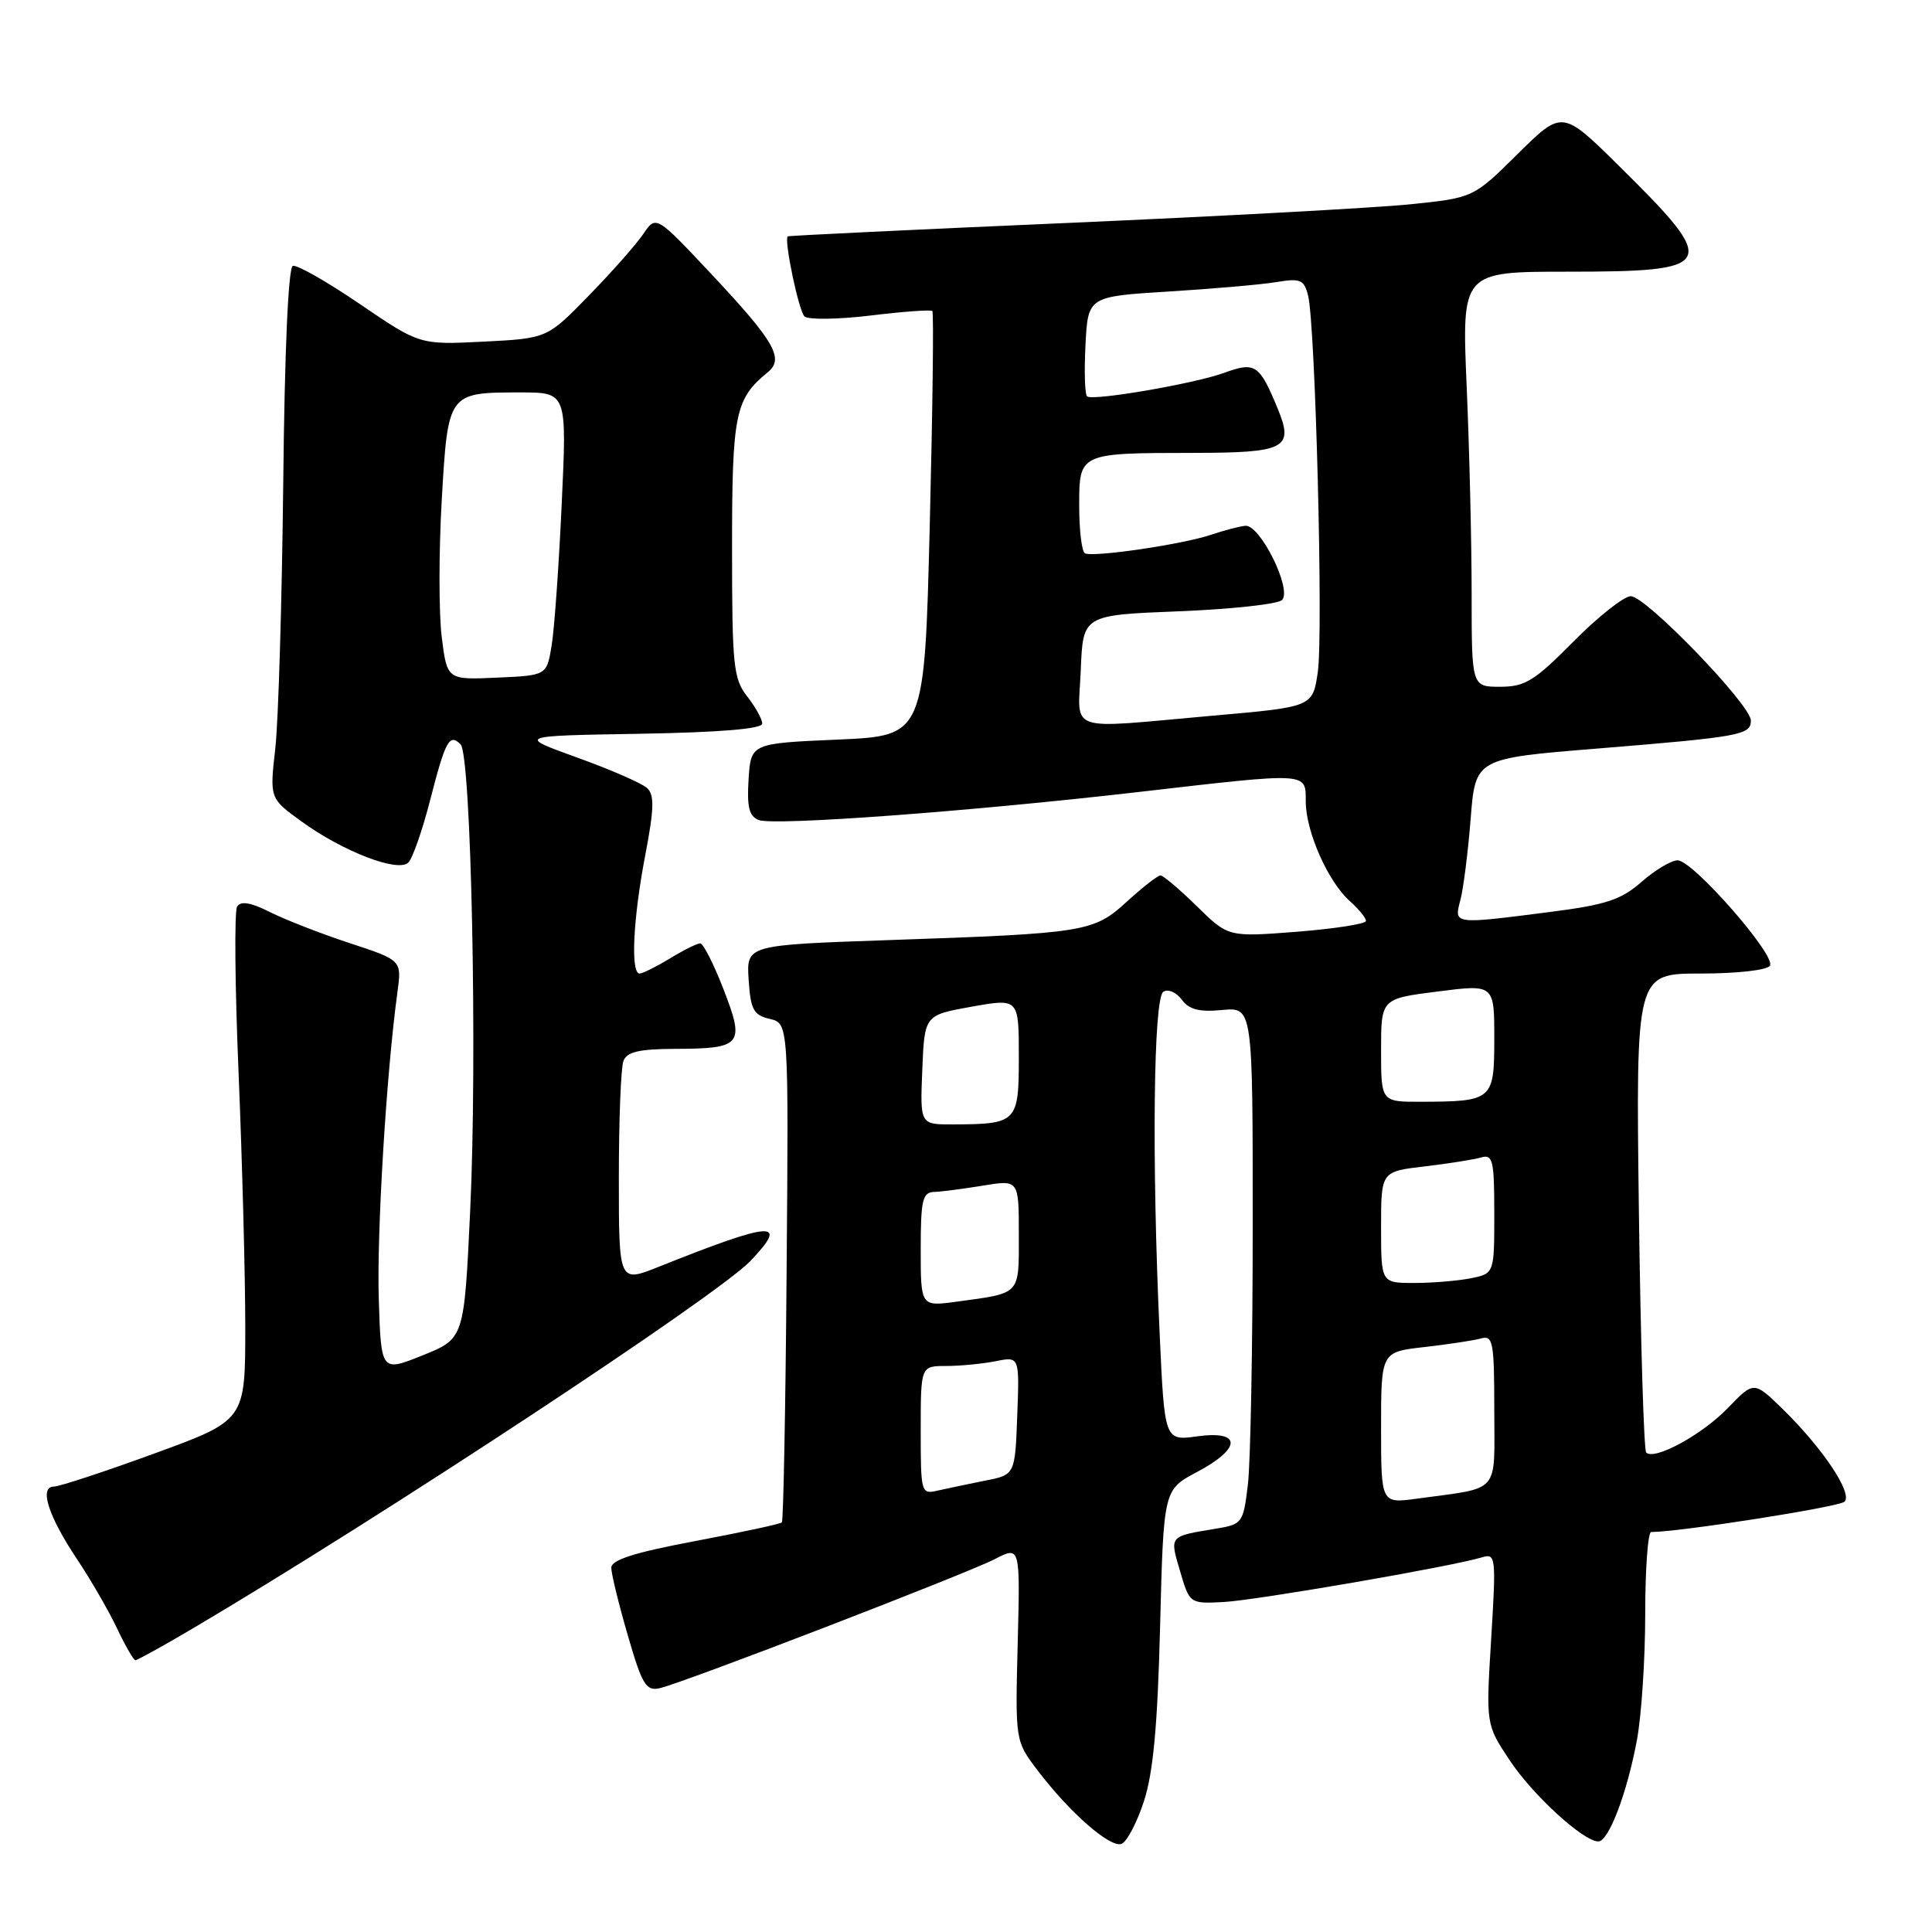 <?xml version="1.0" encoding="UTF-8" standalone="no"?>
<!DOCTYPE svg PUBLIC "-//W3C//DTD SVG 1.1//EN" "http://www.w3.org/Graphics/SVG/1.1/DTD/svg11.dtd" >
<svg xmlns="http://www.w3.org/2000/svg" xmlns:xlink="http://www.w3.org/1999/xlink" version="1.1" viewBox="0 0 256 256">
 <g >
 <path fill="currentColor"
d=" M 151.58 238.66 C 152.81 234.90 153.39 228.61 153.72 215.45 C 154.18 197.40 154.18 197.40 158.59 195.06 C 164.53 191.91 164.56 189.51 158.65 190.32 C 154.31 190.92 154.31 190.92 153.66 176.71 C 152.60 153.66 152.84 132.22 154.15 131.41 C 154.79 131.01 155.88 131.49 156.59 132.46 C 157.56 133.78 158.91 134.12 161.94 133.83 C 166.00 133.45 166.00 133.45 165.99 162.47 C 165.99 178.44 165.70 193.85 165.35 196.73 C 164.74 201.81 164.62 201.98 161.11 202.56 C 154.86 203.59 154.97 203.46 156.37 208.20 C 157.63 212.49 157.65 212.50 162.08 212.28 C 166.34 212.07 192.46 207.56 196.39 206.35 C 198.20 205.80 198.25 206.29 197.59 217.14 C 196.89 228.50 196.89 228.50 200.03 233.23 C 203.09 237.86 209.80 244.00 211.79 244.00 C 213.16 244.00 215.61 237.56 216.91 230.51 C 217.51 227.28 218.00 219.77 218.00 213.82 C 218.00 207.87 218.36 203.00 218.79 203.00 C 222.54 203.00 243.70 199.68 244.41 198.98 C 245.52 197.88 241.53 191.90 236.22 186.71 C 232.40 182.99 232.40 182.99 228.95 186.57 C 225.54 190.11 219.22 193.55 218.13 192.47 C 217.82 192.16 217.39 177.75 217.16 160.45 C 216.76 129.00 216.76 129.00 225.32 129.00 C 230.18 129.00 234.16 128.55 234.53 127.96 C 235.36 126.61 224.31 114.00 222.30 114.00 C 221.45 114.00 219.30 115.28 217.52 116.85 C 214.79 119.24 212.82 119.89 205.32 120.85 C 192.51 122.49 192.65 122.51 193.51 119.25 C 193.91 117.74 194.52 112.90 194.87 108.50 C 195.50 100.50 195.50 100.50 211.50 99.20 C 230.64 97.64 232.00 97.39 232.00 95.48 C 232.00 93.40 218.10 79.00 216.09 79.00 C 215.18 79.00 211.77 81.70 208.50 85.00 C 203.33 90.23 202.08 91.00 198.78 91.00 C 195.00 91.00 195.00 91.00 195.00 78.66 C 195.00 71.87 194.70 59.50 194.34 51.16 C 193.69 36.00 193.69 36.00 207.72 36.00 C 227.53 36.00 227.92 35.20 214.57 22.03 C 207.01 14.56 207.01 14.56 201.12 20.38 C 195.23 26.21 195.23 26.21 186.87 27.07 C 182.26 27.54 161.85 28.65 141.51 29.54 C 121.17 30.42 104.45 31.23 104.37 31.32 C 103.88 31.89 105.85 41.24 106.60 41.93 C 107.09 42.38 111.03 42.33 115.35 41.81 C 119.66 41.28 123.35 41.02 123.54 41.21 C 123.74 41.40 123.58 54.15 123.20 69.53 C 122.50 97.50 122.50 97.50 111.00 98.00 C 99.50 98.50 99.50 98.50 99.19 103.26 C 98.96 106.96 99.26 108.16 100.55 108.66 C 102.58 109.44 128.45 107.53 150.91 104.94 C 173.65 102.32 173.00 102.28 173.02 106.25 C 173.05 110.24 175.98 116.84 178.86 119.40 C 180.04 120.45 181.00 121.63 181.00 122.03 C 181.00 122.42 176.89 123.06 171.87 123.46 C 162.75 124.17 162.75 124.17 158.59 120.08 C 156.30 117.84 154.13 116.00 153.77 116.00 C 153.41 116.00 151.43 117.54 149.36 119.43 C 144.91 123.51 143.93 123.67 117.70 124.57 C 98.90 125.22 98.90 125.22 99.20 129.82 C 99.46 133.79 99.84 134.50 102.00 135.01 C 104.50 135.61 104.50 135.61 104.23 168.48 C 104.09 186.57 103.80 201.53 103.60 201.73 C 103.40 201.94 98.23 203.04 92.12 204.20 C 84.08 205.71 81.00 206.69 81.00 207.73 C 81.00 208.53 81.98 212.55 83.18 216.67 C 85.09 223.26 85.61 224.11 87.43 223.69 C 90.59 222.97 128.09 208.52 131.86 206.57 C 135.18 204.86 135.18 204.86 134.85 217.77 C 134.52 230.68 134.52 230.68 137.49 234.59 C 141.76 240.21 147.12 244.89 148.61 244.32 C 149.32 244.05 150.66 241.50 151.58 238.66 Z  M 25.44 215.84 C 50.51 201.04 94.98 171.74 99.43 167.09 C 104.62 161.65 102.49 161.78 87.25 167.87 C 82.00 169.97 82.00 169.97 82.00 156.07 C 82.00 148.42 82.27 141.45 82.61 140.58 C 83.07 139.38 84.69 139.00 89.36 138.98 C 98.31 138.96 98.73 138.46 95.88 131.11 C 94.58 127.75 93.18 125.00 92.78 125.00 C 92.38 125.00 90.57 125.90 88.77 127.00 C 86.97 128.09 85.16 128.99 84.75 129.00 C 83.54 129.00 83.88 121.78 85.49 113.37 C 86.68 107.15 86.73 105.33 85.74 104.42 C 85.06 103.79 80.90 101.97 76.50 100.39 C 68.50 97.50 68.50 97.50 84.75 97.23 C 95.43 97.04 101.00 96.58 101.00 95.88 C 101.00 95.30 100.10 93.67 99.00 92.27 C 97.18 89.95 97.00 88.22 97.00 72.59 C 97.00 54.83 97.40 52.85 101.74 49.32 C 103.94 47.53 102.64 45.26 94.43 36.50 C 86.93 28.50 86.93 28.50 85.24 31.00 C 84.31 32.38 81.06 36.05 78.02 39.17 C 72.50 44.84 72.50 44.84 64.06 45.27 C 55.62 45.69 55.62 45.69 47.70 40.30 C 43.35 37.33 39.34 35.05 38.80 35.23 C 38.20 35.43 37.71 46.58 37.53 64.03 C 37.36 79.69 36.89 95.49 36.48 99.15 C 35.73 105.79 35.73 105.79 39.94 108.84 C 45.46 112.84 52.75 115.65 54.11 114.29 C 54.67 113.73 55.97 110.02 56.99 106.04 C 59.03 98.10 59.55 97.15 61.03 98.63 C 62.44 100.04 63.27 140.13 62.30 160.44 C 61.50 177.38 61.50 177.38 56.00 179.59 C 50.50 181.80 50.50 181.80 50.19 172.15 C 49.91 163.37 51.20 142.12 52.66 131.49 C 53.24 127.24 53.24 127.24 46.37 124.98 C 42.59 123.74 37.84 121.89 35.80 120.87 C 33.22 119.57 31.90 119.35 31.42 120.13 C 31.04 120.74 31.13 130.75 31.62 142.37 C 32.10 153.99 32.50 169.06 32.50 175.85 C 32.50 188.20 32.50 188.20 20.50 192.58 C 13.90 194.99 7.89 196.97 7.14 196.98 C 5.15 197.01 6.39 200.88 10.24 206.65 C 12.03 209.33 14.40 213.43 15.50 215.75 C 16.60 218.08 17.70 219.98 17.94 219.99 C 18.18 219.99 21.56 218.13 25.44 215.84 Z  M 183.00 189.19 C 183.00 179.14 183.00 179.14 188.75 178.49 C 191.91 178.13 195.29 177.62 196.25 177.35 C 197.83 176.91 198.00 177.82 198.00 186.85 C 198.00 198.14 198.96 197.04 187.75 198.58 C 183.00 199.23 183.00 199.23 183.00 189.19 Z  M 122.00 189.52 C 122.00 181.00 122.00 181.00 125.38 181.00 C 127.23 181.00 130.18 180.71 131.92 180.37 C 135.09 179.73 135.09 179.73 134.79 187.57 C 134.50 195.42 134.50 195.42 130.50 196.20 C 128.30 196.64 125.49 197.23 124.25 197.51 C 122.05 198.03 122.00 197.84 122.00 189.52 Z  M 122.00 165.56 C 122.00 159.05 122.24 157.99 123.75 157.94 C 124.71 157.91 127.64 157.53 130.25 157.10 C 135.00 156.32 135.00 156.32 135.00 163.59 C 135.00 171.68 135.34 171.31 126.75 172.48 C 122.00 173.12 122.00 173.12 122.00 165.56 Z  M 183.00 162.62 C 183.00 155.23 183.00 155.23 188.75 154.56 C 191.91 154.18 195.29 153.65 196.25 153.37 C 197.81 152.92 198.00 153.72 198.00 160.81 C 198.00 168.75 198.00 168.75 194.88 169.38 C 193.16 169.72 189.78 170.00 187.38 170.00 C 183.00 170.00 183.00 170.00 183.00 162.62 Z  M 122.21 141.75 C 122.50 134.51 122.50 134.51 128.75 133.39 C 135.00 132.28 135.00 132.28 135.00 140.02 C 135.00 148.75 134.79 148.96 126.21 148.99 C 121.91 149.00 121.91 149.00 122.21 141.75 Z  M 183.00 139.16 C 183.00 132.33 183.00 132.33 190.50 131.38 C 198.00 130.42 198.00 130.42 198.00 137.60 C 198.00 145.79 197.80 145.96 188.25 145.99 C 183.00 146.00 183.00 146.00 183.00 139.16 Z  M 143.21 88.75 C 143.50 81.50 143.50 81.50 156.20 81.00 C 163.19 80.72 169.35 80.05 169.88 79.50 C 171.24 78.10 166.95 69.45 165.00 69.67 C 164.18 69.76 162.15 70.29 160.50 70.85 C 156.75 72.13 144.76 73.89 143.75 73.31 C 143.34 73.07 143.00 70.26 143.00 67.06 C 143.00 60.01 142.94 60.03 158.05 60.01 C 170.37 60.00 171.48 59.42 169.30 54.14 C 166.86 48.25 166.33 47.90 162.16 49.42 C 158.27 50.83 145.01 53.12 144.06 52.54 C 143.75 52.35 143.65 49.29 143.83 45.74 C 144.16 39.29 144.16 39.29 154.83 38.63 C 160.70 38.27 167.13 37.71 169.11 37.38 C 172.32 36.85 172.80 37.05 173.33 39.17 C 174.30 43.04 175.36 84.13 174.61 89.10 C 173.93 93.67 173.93 93.67 160.71 94.83 C 140.93 96.58 142.86 97.26 143.21 88.75 Z  M 58.53 84.39 C 58.14 81.25 58.14 73.12 58.53 66.31 C 59.36 51.98 59.34 52.00 68.99 52.00 C 75.12 52.00 75.12 52.00 74.43 66.75 C 74.06 74.86 73.46 83.30 73.10 85.50 C 72.45 89.50 72.45 89.50 65.85 89.79 C 59.24 90.09 59.24 90.09 58.53 84.39 Z "/>
</g>
</svg>